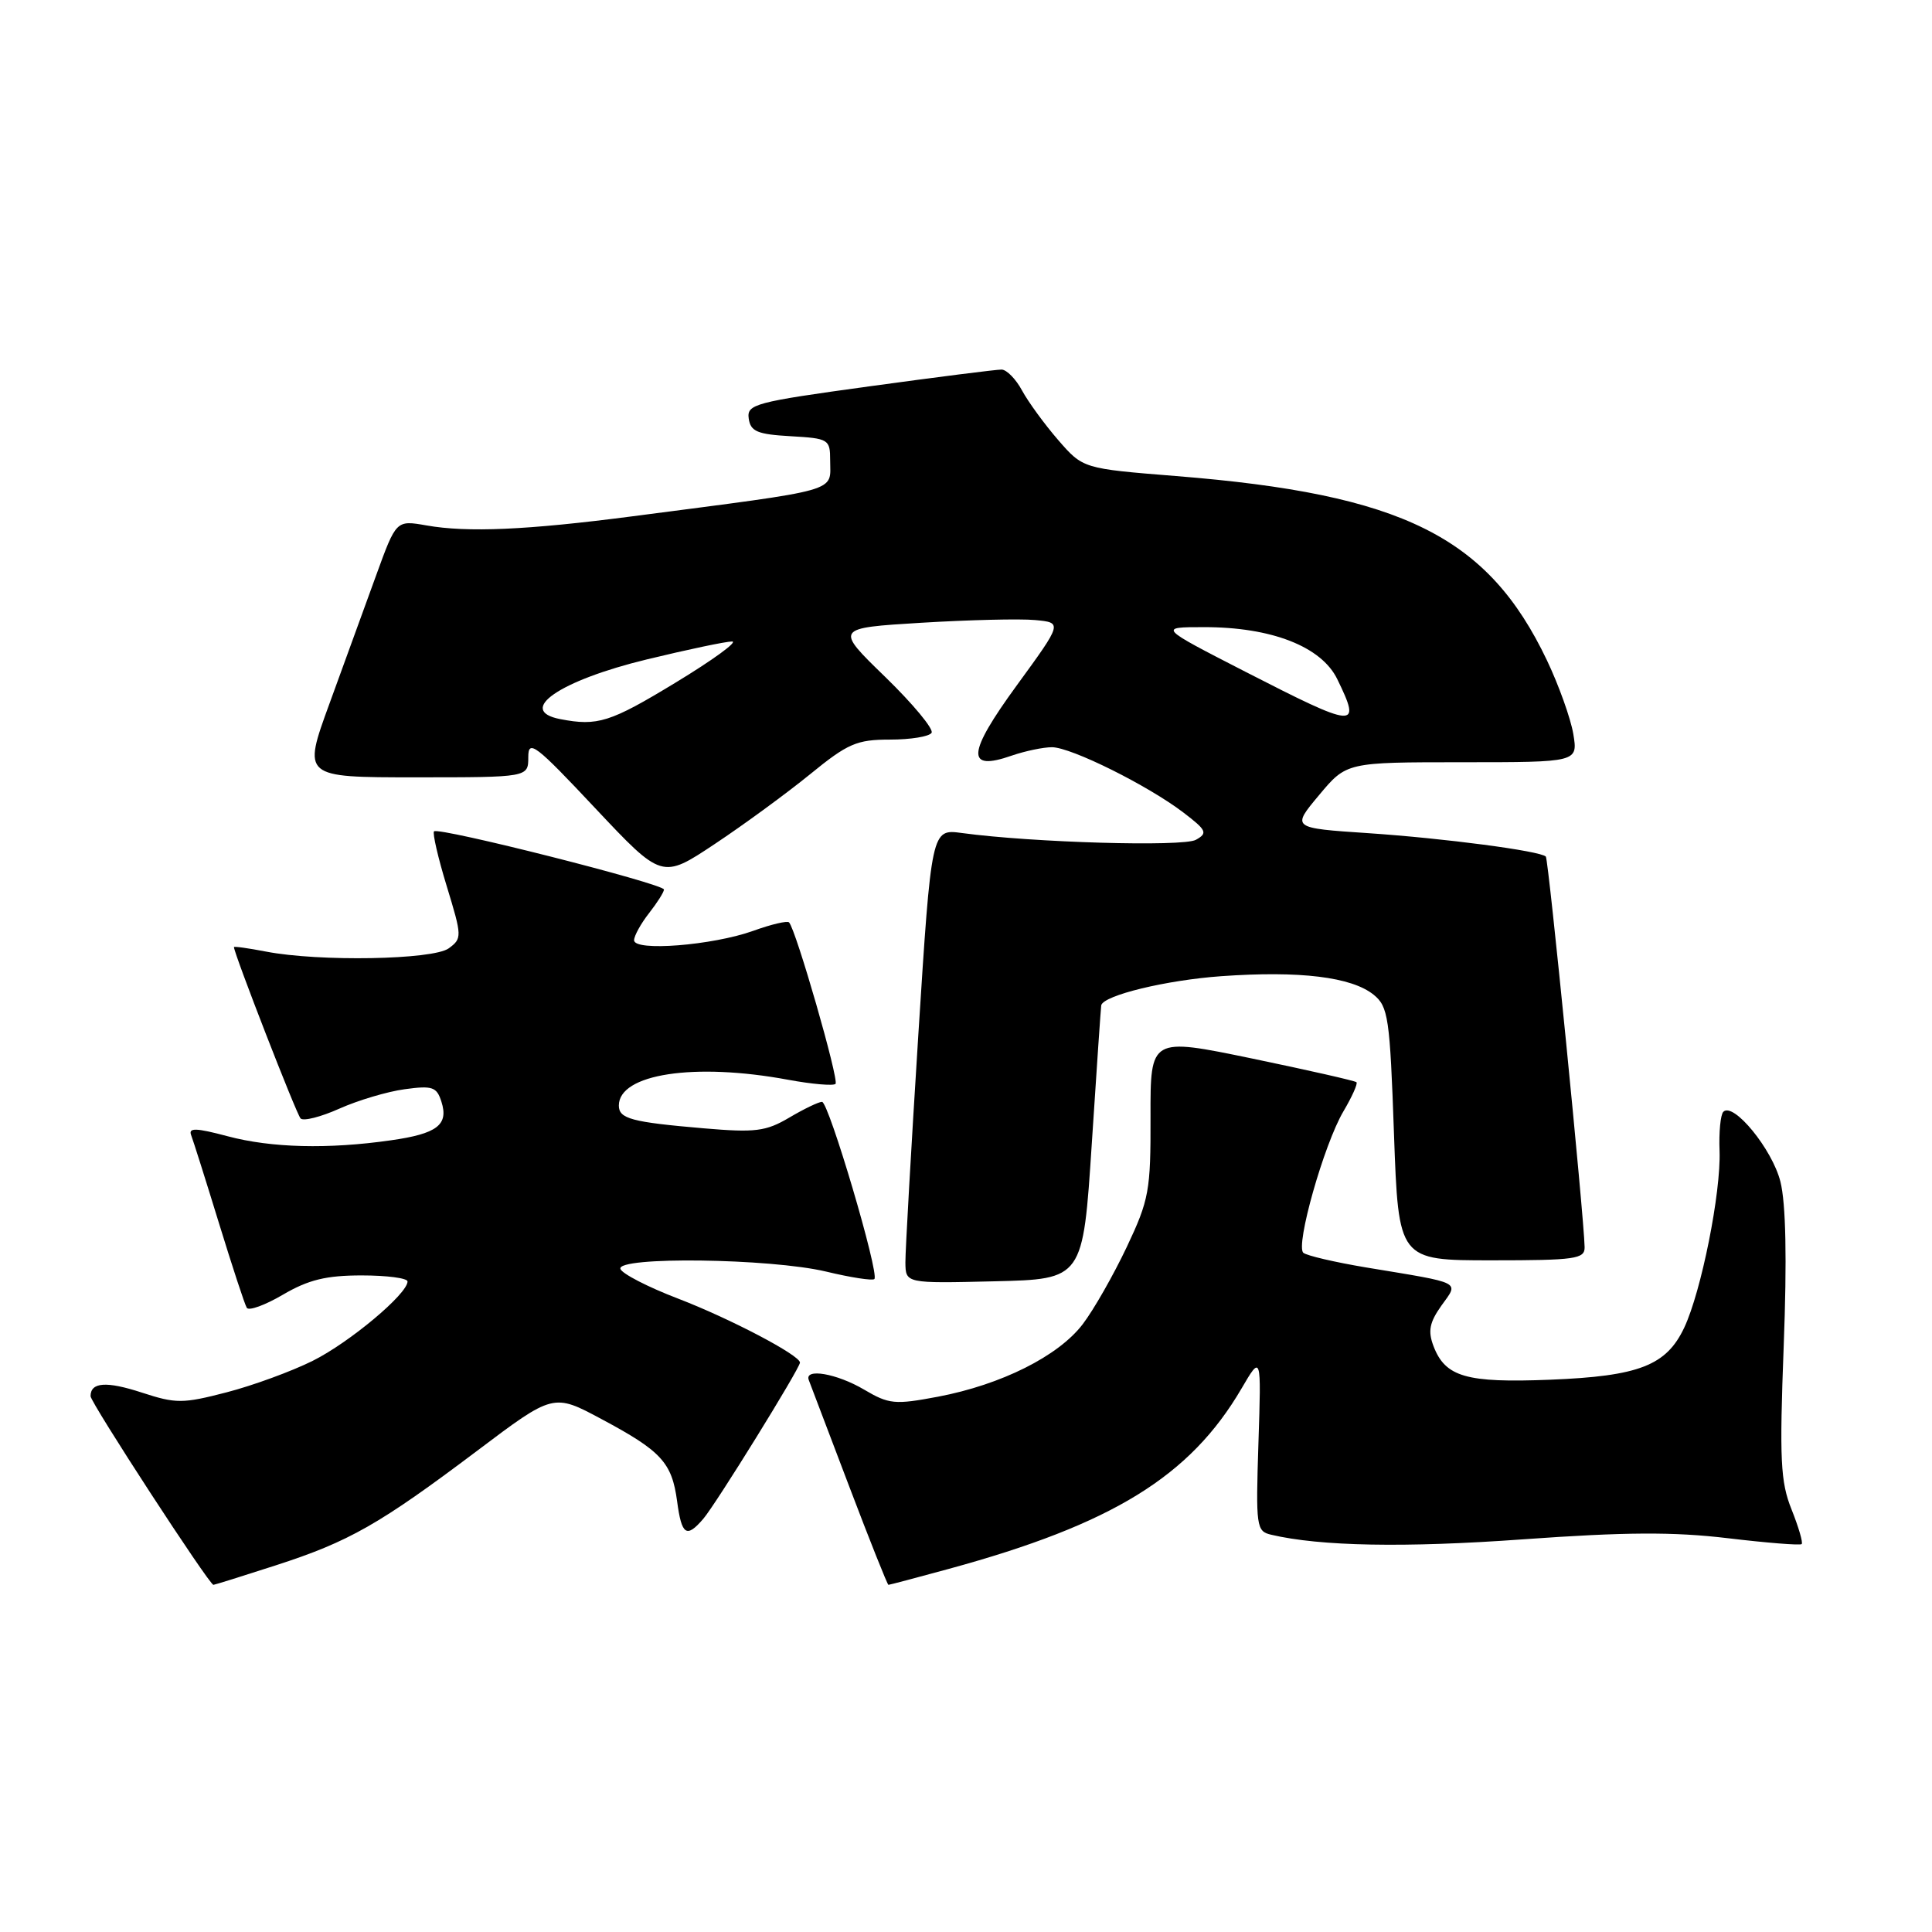 <?xml version="1.0" encoding="UTF-8" standalone="no"?>
<!DOCTYPE svg PUBLIC "-//W3C//DTD SVG 1.1//EN" "http://www.w3.org/Graphics/SVG/1.1/DTD/svg11.dtd" >
<svg xmlns="http://www.w3.org/2000/svg" xmlns:xlink="http://www.w3.org/1999/xlink" version="1.1" viewBox="0 0 256 256">
 <g >
 <path fill="currentColor"
d=" M 36.53 207.42 C 46.27 204.27 50.27 201.99 63.22 192.24 C 73.33 184.62 73.33 184.62 79.71 188.04 C 87.63 192.27 89.03 193.79 89.72 198.92 C 90.32 203.43 90.96 203.85 93.19 201.25 C 94.85 199.32 106.00 181.30 106.00 180.55 C 106.00 179.58 96.77 174.73 89.82 172.06 C 85.85 170.54 82.42 168.77 82.21 168.14 C 81.66 166.47 102.06 166.73 109.46 168.49 C 112.74 169.28 115.61 169.72 115.86 169.48 C 116.55 168.79 109.81 146.00 108.92 146.00 C 108.48 146.00 106.52 146.94 104.58 148.09 C 101.48 149.92 100.08 150.09 93.27 149.51 C 83.68 148.69 82.00 148.24 82.00 146.49 C 82.00 142.30 92.00 140.77 104.41 143.07 C 107.59 143.66 110.43 143.90 110.71 143.62 C 111.21 143.13 105.45 123.11 104.55 122.22 C 104.32 121.98 102.18 122.48 99.81 123.34 C 94.42 125.27 83.99 126.10 84.02 124.58 C 84.03 123.99 84.92 122.38 86.00 121.00 C 87.08 119.62 87.97 118.22 87.98 117.87 C 88.00 117.12 58.11 109.55 57.51 110.16 C 57.29 110.38 58.04 113.66 59.20 117.44 C 61.23 124.09 61.24 124.35 59.46 125.66 C 57.37 127.18 42.28 127.45 35.25 126.09 C 32.91 125.64 31.00 125.37 31.00 125.50 C 31.00 126.33 39.28 147.64 39.83 148.20 C 40.20 148.59 42.51 148.00 44.97 146.90 C 47.43 145.80 51.32 144.64 53.61 144.33 C 57.30 143.82 57.87 144.02 58.49 145.98 C 59.47 149.05 57.93 150.23 51.77 151.10 C 43.47 152.29 35.95 152.10 30.17 150.56 C 25.96 149.44 24.94 149.41 25.33 150.42 C 25.60 151.12 27.26 156.37 29.02 162.10 C 30.78 167.82 32.43 172.86 32.70 173.29 C 32.96 173.73 35.13 172.94 37.51 171.54 C 40.88 169.57 43.23 169.00 47.93 169.00 C 51.27 169.00 54.00 169.36 54.00 169.80 C 54.00 171.45 46.31 177.89 41.43 180.32 C 38.64 181.71 33.51 183.59 30.03 184.49 C 24.21 186.00 23.31 186.00 18.81 184.53 C 14.10 182.99 12.00 183.14 12.00 185.00 C 12.00 185.85 27.72 210.00 28.28 210.00 C 28.43 210.00 32.14 208.84 36.53 207.42 Z  M 125.74 207.88 C 147.42 201.96 157.69 195.63 164.50 184.00 C 167.13 179.50 167.13 179.50 166.75 191.19 C 166.39 202.33 166.47 202.90 168.44 203.36 C 174.93 204.89 186.15 205.10 201.80 203.97 C 215.33 203.00 221.73 202.96 228.94 203.82 C 234.13 204.44 238.54 204.79 238.73 204.60 C 238.93 204.41 238.32 202.34 237.39 200.01 C 235.92 196.35 235.78 193.43 236.35 178.35 C 236.79 166.84 236.64 159.44 235.91 156.56 C 234.83 152.27 229.68 145.98 228.35 147.32 C 227.98 147.69 227.75 150.02 227.85 152.50 C 228.05 158.01 225.44 171.09 223.17 175.92 C 220.80 180.94 217.19 182.35 205.39 182.82 C 194.28 183.26 191.50 182.46 189.94 178.35 C 189.19 176.37 189.42 175.23 190.98 173.02 C 193.32 169.75 193.98 170.09 181.00 167.94 C 176.88 167.25 173.14 166.38 172.70 166.00 C 171.63 165.06 175.43 151.63 178.01 147.26 C 179.15 145.33 179.93 143.59 179.74 143.40 C 179.55 143.21 173.32 141.80 165.91 140.26 C 152.43 137.47 152.43 137.47 152.45 147.98 C 152.48 157.76 152.26 158.98 149.30 165.24 C 147.54 168.95 144.92 173.56 143.46 175.47 C 140.24 179.69 132.67 183.48 124.29 185.07 C 118.56 186.15 117.80 186.08 114.48 184.12 C 110.87 181.99 106.54 181.25 107.17 182.87 C 107.35 183.34 109.74 189.64 112.49 196.87 C 115.23 204.09 117.59 210.00 117.72 210.00 C 117.86 210.00 121.47 209.05 125.74 207.88 Z  M 144.67 151.50 C 145.31 141.60 145.88 133.36 145.92 133.20 C 146.27 131.87 154.55 129.87 161.83 129.35 C 172.24 128.61 179.10 129.45 182.02 131.81 C 183.95 133.38 184.17 134.83 184.71 150.26 C 185.31 167.00 185.31 167.00 197.65 167.00 C 208.76 167.00 210.00 166.82 209.97 165.25 C 209.90 161.30 205.19 113.86 204.83 113.50 C 204.08 112.75 191.39 111.08 181.32 110.40 C 171.13 109.72 171.13 109.72 174.78 105.36 C 178.42 101.00 178.42 101.00 193.76 101.00 C 209.09 101.00 209.09 101.00 208.47 97.25 C 208.12 95.19 206.55 90.80 204.98 87.50 C 197.16 71.09 185.87 65.48 155.84 63.08 C 143.50 62.09 143.50 62.09 140.21 58.30 C 138.40 56.21 136.25 53.26 135.43 51.75 C 134.62 50.24 133.40 48.99 132.72 48.97 C 132.05 48.96 124.17 49.96 115.21 51.19 C 99.99 53.28 98.94 53.56 99.21 55.46 C 99.45 57.17 100.35 57.55 104.75 57.80 C 109.80 58.09 110.00 58.21 110.00 60.99 C 110.00 65.28 111.82 64.76 83.75 68.42 C 69.77 70.24 61.93 70.58 56.50 69.62 C 52.50 68.92 52.50 68.92 49.85 76.21 C 48.40 80.22 45.61 87.89 43.65 93.25 C 40.09 103.00 40.09 103.00 55.04 103.00 C 70.00 103.00 70.00 103.00 70.00 100.32 C 70.00 97.93 70.94 98.64 78.85 107.07 C 87.71 116.49 87.71 116.49 94.70 111.84 C 98.54 109.29 104.22 105.13 107.33 102.60 C 112.34 98.51 113.52 98.00 117.93 98.00 C 120.65 98.00 123.13 97.60 123.44 97.10 C 123.74 96.61 120.98 93.28 117.31 89.71 C 110.62 83.22 110.62 83.22 122.06 82.52 C 128.35 82.14 135.14 81.97 137.15 82.16 C 140.79 82.50 140.79 82.50 134.74 90.80 C 128.13 99.86 127.96 102.26 134.07 100.12 C 135.85 99.51 138.24 99.01 139.40 99.01 C 141.95 99.03 152.09 104.07 156.80 107.66 C 159.89 110.02 160.06 110.39 158.46 111.28 C 156.76 112.23 136.83 111.65 127.46 110.38 C 123.42 109.83 123.42 109.83 121.68 137.16 C 120.73 152.20 119.96 165.75 119.97 167.28 C 120.00 170.06 120.00 170.06 131.75 169.78 C 143.50 169.50 143.50 169.50 144.67 151.50 Z  M 74.25 95.29 C 68.36 94.16 74.12 90.18 85.73 87.37 C 91.10 86.07 96.17 85.00 97.00 85.00 C 97.83 85.00 94.45 87.46 89.50 90.46 C 80.84 95.72 79.18 96.24 74.25 95.29 Z  M 165.00 89.00 C 153.50 83.10 153.50 83.10 159.50 83.10 C 168.46 83.08 175.10 85.67 177.20 90.00 C 180.43 96.63 179.79 96.58 165.00 89.00 Z "/>
</g>
</svg>
